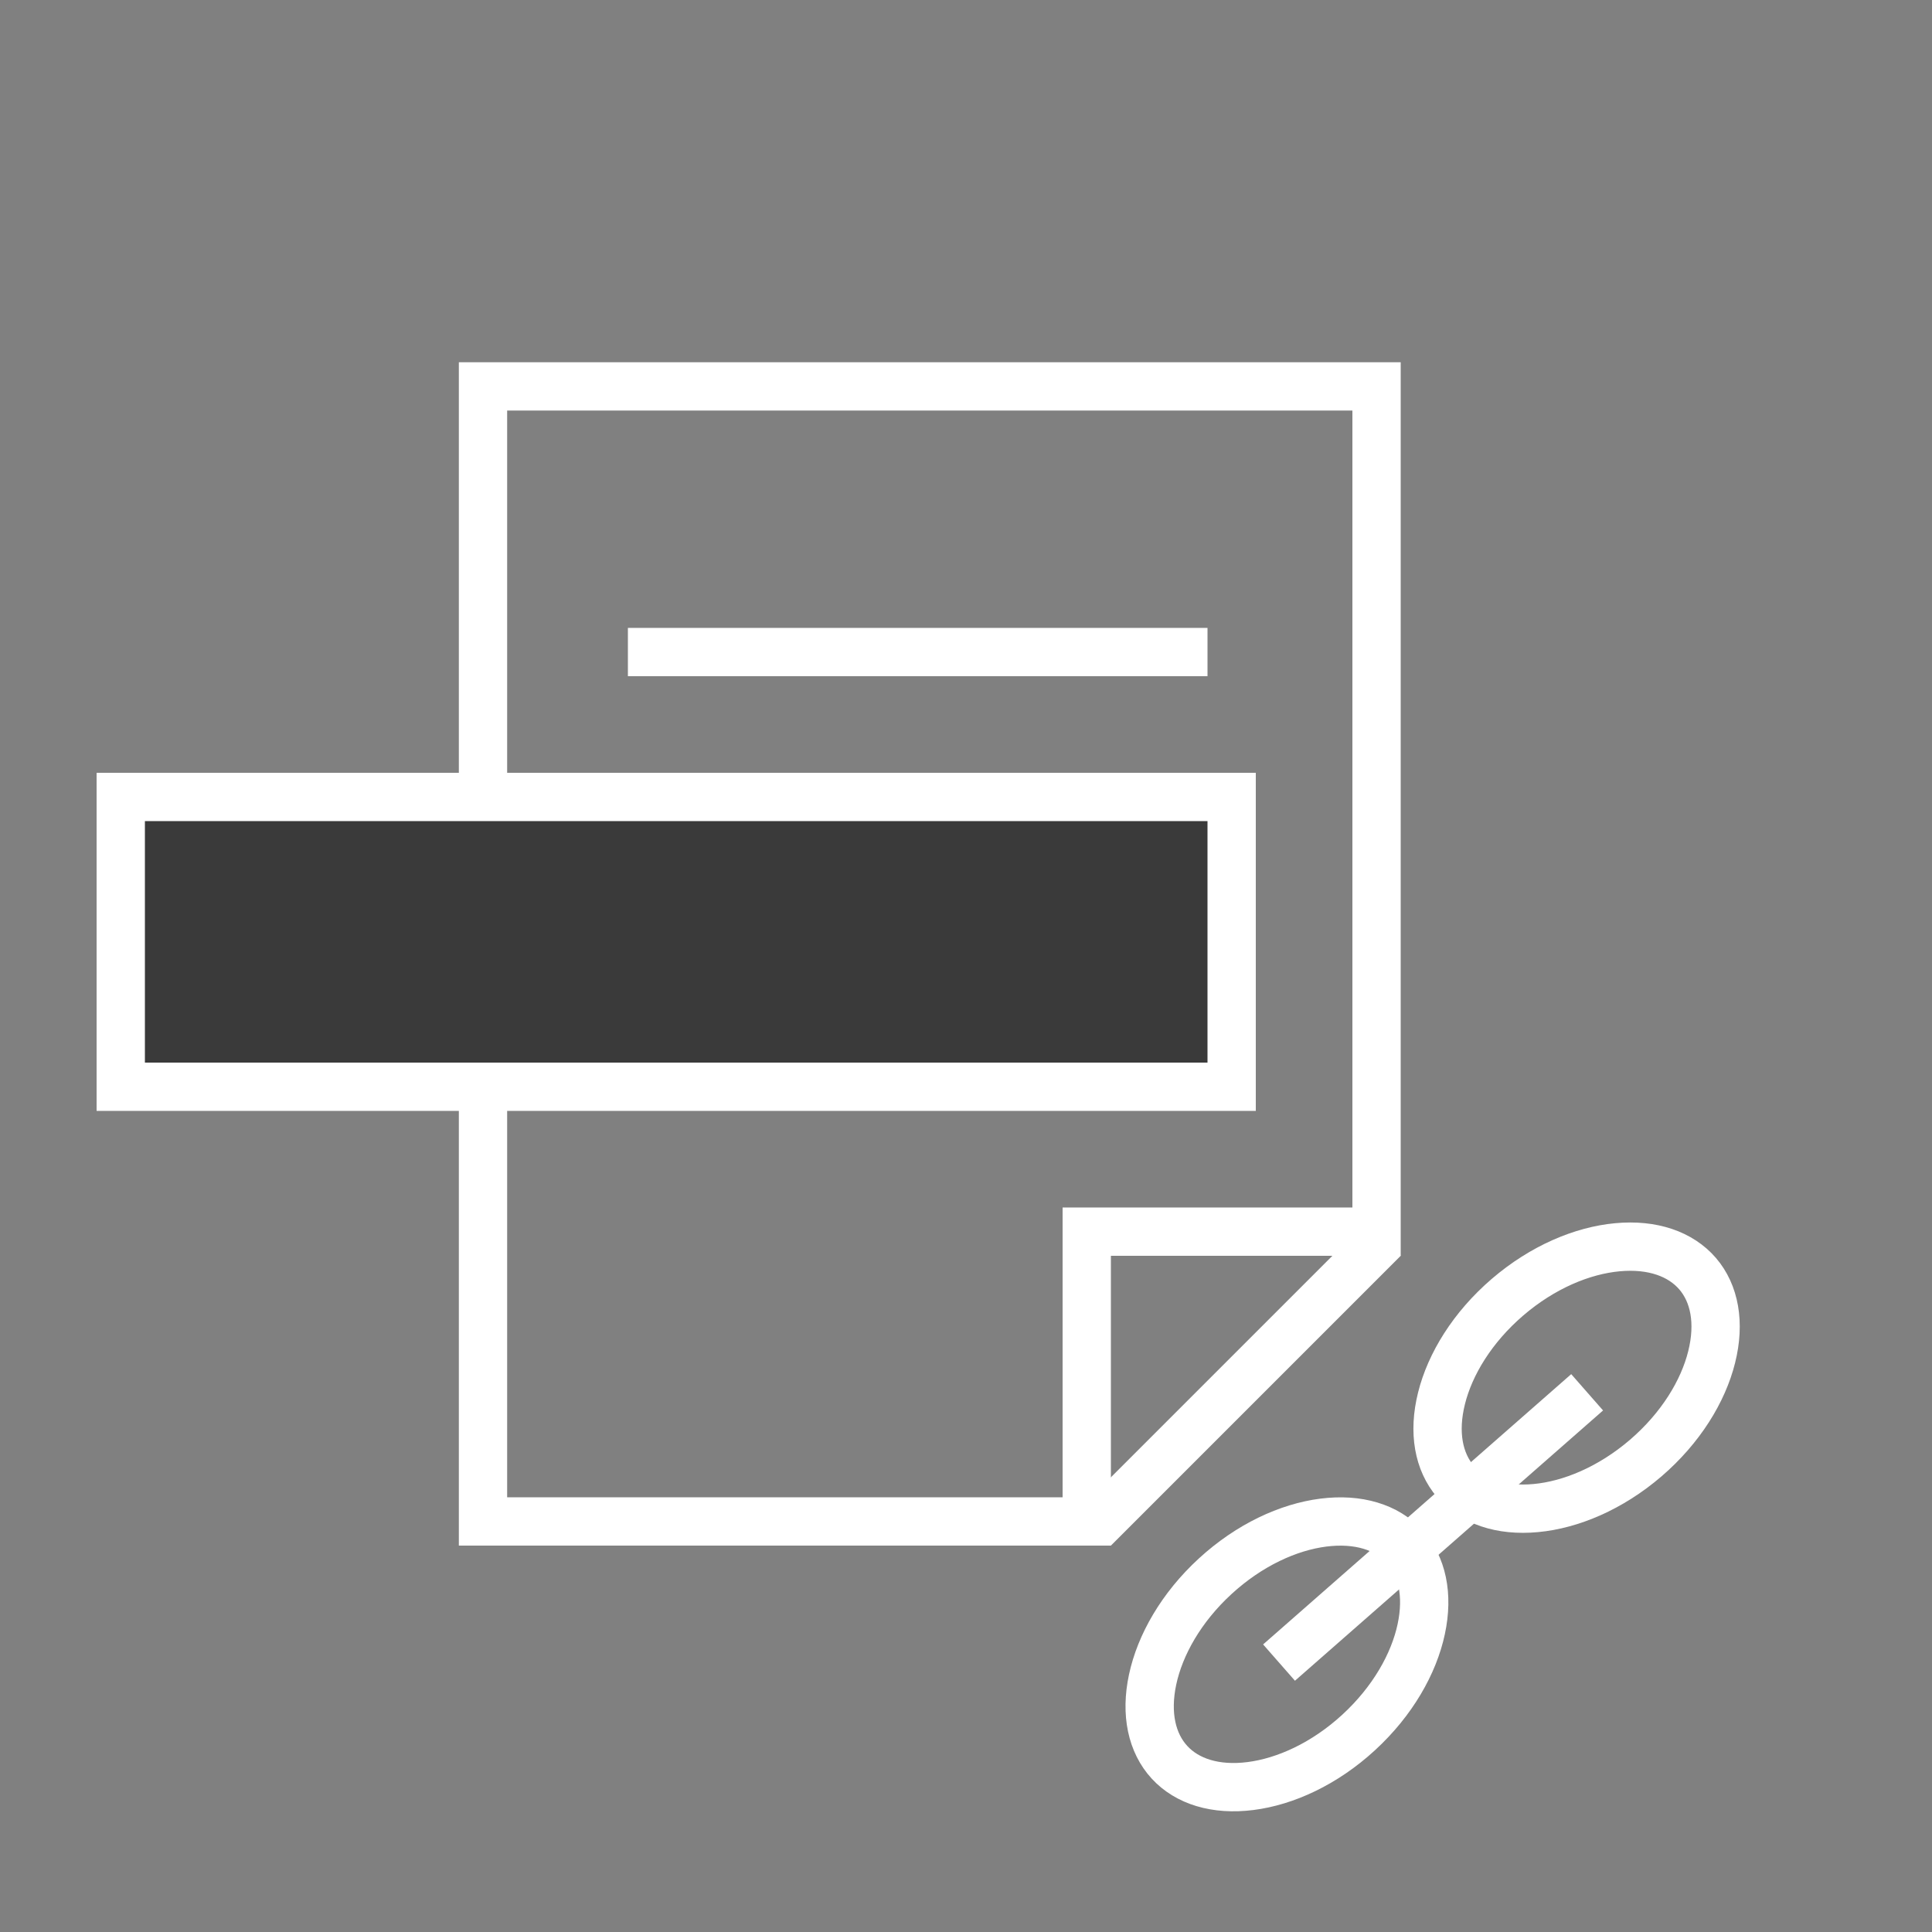 <svg width="40" height="40" viewBox="0 0 40 40" fill="none" xmlns="http://www.w3.org/2000/svg">
<rect x="0" y="0" width="40" height="40" fill="#808080" stroke="none"/>
<path d="M10 31.5V8H28.5V25.5H22.5V31.5H10Z" stroke="white" stroke-linecap="square"/>
<line x1="23" y1="31.293" x2="28.293" y2="26" stroke="white" stroke-linecap="square"/>
<line x1="13.5" y1="13.5" x2="24.5" y2="13.5" stroke="white" stroke-linecap="square"/>
<path d="M35.148 26.371C35.499 26.78 35.615 27.388 35.438 28.096C35.262 28.803 34.799 29.564 34.072 30.189C33.344 30.813 32.522 31.156 31.796 31.223C31.07 31.291 30.487 31.084 30.135 30.675C29.784 30.265 29.668 29.658 29.845 28.95C30.021 28.243 30.484 27.482 31.211 26.857C31.939 26.232 32.761 25.89 33.486 25.823C34.213 25.755 34.796 25.962 35.148 26.371Z" stroke="white"/>
<path d="M29.077 32.016C29.442 32.413 29.578 33.016 29.425 33.73C29.273 34.442 28.836 35.219 28.13 35.868C27.424 36.517 26.614 36.886 25.891 36.978C25.167 37.07 24.578 36.883 24.213 36.486C23.848 36.089 23.711 35.486 23.864 34.772C24.016 34.06 24.453 33.283 25.159 32.635C25.865 31.986 26.675 31.616 27.398 31.524C28.122 31.432 28.712 31.619 29.077 32.016Z" stroke="white"/>
<line x1="26.481" y1="34.422" x2="32.86" y2="28.826" stroke="white"/>
<rect x="2.5" y="16.5" width="23" height="6" fill="#3A3A3A" stroke="white"/>
</svg>
